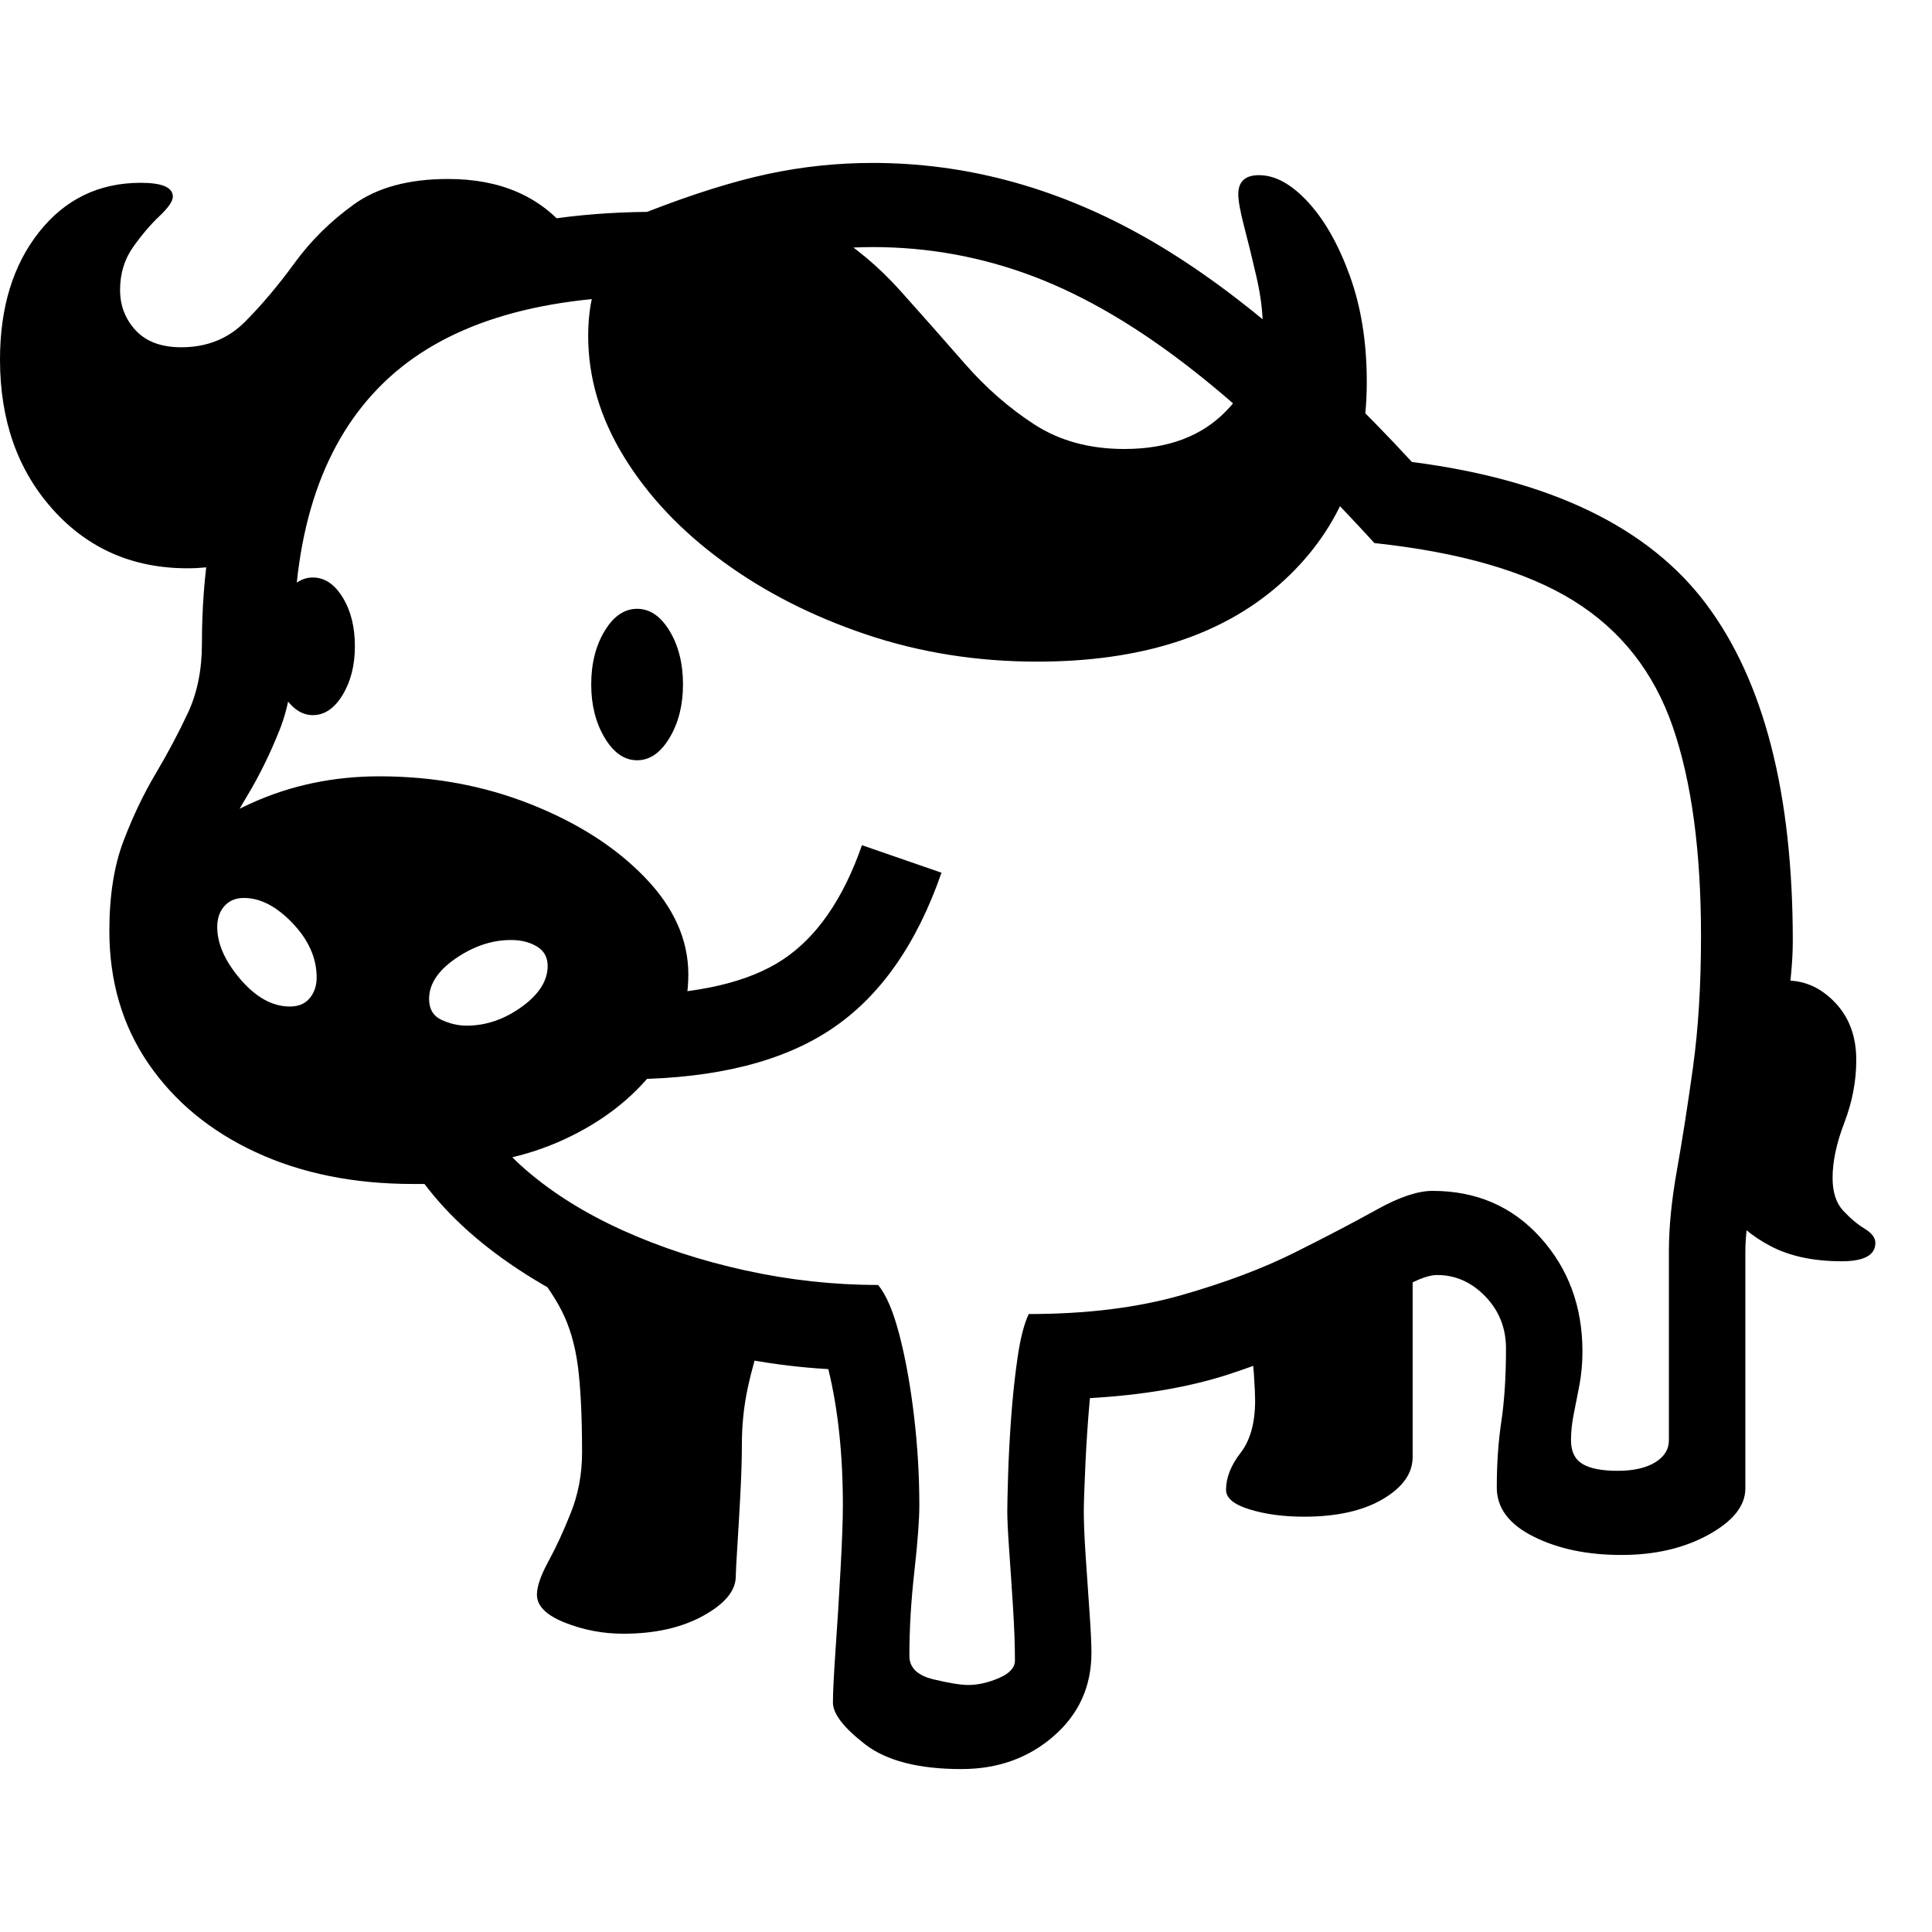 <svg version="1.1" xmlns="http://www.w3.org/2000/svg" width="256" height="256" viewBox="0 0 39.469 32.812">
  <defs>
    <style type="text/css" id="current-color-scheme">.ColorScheme-Text { color:#000000; }</style>
  </defs><path class="ColorScheme-Text" fill="currentColor" d="M19.641 32.812 C18.766 32.812 18.109 32.643 17.672 32.305 C17.234 31.966 17.016 31.682 17.016 31.453 C17.016 31.255 17.034 30.893 17.07 30.367 C17.107 29.841 17.141 29.294 17.172 28.727 C17.203 28.159 17.219 27.724 17.219 27.422 C17.219 26.38 17.12 25.453 16.922 24.641 C15.818 24.578 14.729 24.378 13.656 24.039 C12.583 23.701 11.612 23.255 10.742 22.703 C9.872 22.151 9.182 21.536 8.672 20.859 L8.438 20.859 C7.229 20.859 6.159 20.643 5.227 20.211 C4.294 19.779 3.563 19.174 3.031 18.398 C2.5 17.622 2.234 16.719 2.234 15.688 C2.234 14.969 2.331 14.357 2.523 13.852 C2.716 13.346 2.935 12.888 3.18 12.477 C3.424 12.065 3.643 11.654 3.836 11.242 C4.029 10.831 4.125 10.359 4.125 9.828 C4.125 6.995 4.911 4.823 6.484 3.312 C8.057 1.802 10.302 1.031 13.219 1 C14.156 0.635 14.977 0.378 15.68 0.227 C16.383 0.076 17.099 -0 17.828 -0 C19.693 -0 21.495 0.477 23.234 1.43 C24.974 2.383 26.844 3.943 28.844 6.109 C31.677 6.474 33.682 7.443 34.859 9.016 C36.036 10.589 36.625 12.88 36.625 15.891 C36.625 16.318 36.576 16.828 36.477 17.422 C36.378 18.016 36.266 18.625 36.141 19.25 C36.016 19.875 35.904 20.453 35.805 20.984 C35.706 21.516 35.656 21.932 35.656 22.234 L35.656 27.078 C35.656 27.432 35.406 27.747 34.906 28.023 C34.406 28.299 33.813 28.438 33.125 28.438 C32.427 28.438 31.828 28.313 31.328 28.062 C30.828 27.812 30.578 27.479 30.578 27.062 C30.578 26.573 30.609 26.12 30.672 25.703 C30.734 25.286 30.766 24.792 30.766 24.219 C30.766 23.802 30.625 23.448 30.344 23.156 C30.062 22.865 29.734 22.719 29.359 22.719 C29.161 22.719 28.883 22.833 28.523 23.062 C28.164 23.292 27.703 23.565 27.141 23.883 C26.578 24.201 25.896 24.49 25.094 24.75 C24.292 25.01 23.349 25.172 22.266 25.234 C22.224 25.693 22.193 26.156 22.172 26.625 C22.151 27.094 22.141 27.401 22.141 27.547 C22.141 27.776 22.154 28.086 22.18 28.477 C22.206 28.867 22.232 29.245 22.258 29.609 C22.284 29.974 22.297 30.25 22.297 30.438 C22.297 31.125 22.039 31.693 21.523 32.141 C21.008 32.589 20.38 32.812 19.641 32.812 Z M12.734 30.047 C12.318 30.047 11.919 29.971 11.539 29.82 C11.159 29.669 10.969 29.479 10.969 29.25 C10.969 29.083 11.047 28.857 11.203 28.57 C11.359 28.284 11.513 27.951 11.664 27.57 C11.815 27.19 11.891 26.781 11.891 26.344 C11.891 25.604 11.862 25.016 11.805 24.578 C11.747 24.141 11.635 23.76 11.469 23.438 C11.302 23.115 11.052 22.76 10.719 22.375 L15.625 23.781 C15.469 24.25 15.352 24.669 15.273 25.039 C15.195 25.409 15.156 25.786 15.156 26.172 C15.156 26.453 15.146 26.794 15.125 27.195 C15.104 27.596 15.083 27.958 15.062 28.281 C15.042 28.604 15.031 28.802 15.031 28.875 C15.031 29.167 14.81 29.435 14.367 29.68 C13.924 29.924 13.38 30.047 12.734 30.047 Z M5.922 17.234 C6.099 17.234 6.234 17.177 6.328 17.062 C6.422 16.948 6.469 16.807 6.469 16.641 C6.469 16.245 6.305 15.875 5.977 15.531 C5.648 15.187 5.318 15.016 4.984 15.016 C4.818 15.016 4.685 15.07 4.586 15.18 C4.487 15.289 4.438 15.432 4.438 15.609 C4.438 15.953 4.596 16.31 4.914 16.68 C5.232 17.049 5.568 17.234 5.922 17.234 Z M8.953 20.484 C7.859 20.484 6.818 20.286 5.828 19.891 C4.839 19.495 4.031 18.987 3.406 18.367 C2.781 17.747 2.469 17.094 2.469 16.406 C2.469 15.719 2.716 15.081 3.211 14.492 C3.706 13.904 4.354 13.43 5.156 13.07 C5.958 12.711 6.823 12.531 7.75 12.531 C8.854 12.531 9.885 12.721 10.844 13.102 C11.802 13.482 12.578 13.979 13.172 14.594 C13.766 15.208 14.062 15.87 14.062 16.578 C14.062 17.286 13.831 17.937 13.367 18.531 C12.904 19.125 12.286 19.599 11.516 19.953 C10.745 20.307 9.891 20.484 8.953 20.484 Z M9.531 17.625 C9.927 17.625 10.302 17.497 10.656 17.242 C11.01 16.987 11.188 16.708 11.188 16.406 C11.188 16.229 11.115 16.096 10.969 16.008 C10.823 15.919 10.646 15.875 10.438 15.875 C10.052 15.875 9.677 16 9.312 16.25 C8.948 16.5 8.766 16.776 8.766 17.078 C8.766 17.286 8.852 17.43 9.023 17.508 C9.195 17.586 9.365 17.625 9.531 17.625 Z M6.391 11.281 C6.161 11.281 5.961 11.143 5.789 10.867 C5.617 10.591 5.531 10.26 5.531 9.875 C5.531 9.479 5.617 9.146 5.789 8.875 C5.961 8.604 6.161 8.469 6.391 8.469 C6.63 8.469 6.833 8.604 7 8.875 C7.167 9.146 7.25 9.479 7.25 9.875 C7.25 10.26 7.167 10.591 7 10.867 C6.833 11.143 6.63 11.281 6.391 11.281 Z M12.922 18.719 L12.891 17 C14.255 16.979 15.286 16.74 15.984 16.281 C16.682 15.823 17.224 15.042 17.609 13.938 L19.234 14.5 C18.724 15.969 17.974 17.034 16.984 17.695 C15.995 18.357 14.641 18.698 12.922 18.719 Z M3.828 8.281 C2.714 8.281 1.797 7.88 1.078 7.078 C0.359 6.276 0 5.255 0 4.016 C0 2.953 0.266 2.086 0.797 1.414 C1.328 0.742 2.021 0.406 2.875 0.406 C3.313 0.406 3.531 0.5 3.531 0.688 C3.531 0.781 3.44 0.914 3.258 1.086 C3.076 1.258 2.896 1.469 2.719 1.719 C2.542 1.969 2.453 2.26 2.453 2.594 C2.453 2.917 2.56 3.193 2.773 3.422 C2.987 3.651 3.297 3.766 3.703 3.766 C4.224 3.766 4.656 3.594 5 3.25 C5.344 2.906 5.682 2.505 6.016 2.047 C6.349 1.589 6.755 1.188 7.234 0.844 C7.714 0.5 8.354 0.328 9.156 0.328 C10.219 0.328 11.036 0.682 11.609 1.391 L7.219 3.969 L5.484 7.969 C4.891 8.177 4.339 8.281 3.828 8.281 Z M26.641 27.656 C26.224 27.656 25.854 27.607 25.531 27.508 C25.208 27.409 25.047 27.276 25.047 27.109 C25.047 26.859 25.146 26.607 25.344 26.352 C25.542 26.096 25.641 25.74 25.641 25.281 C25.641 25.177 25.633 25.003 25.617 24.758 C25.602 24.513 25.568 24.276 25.516 24.047 L28.859 22.25 L28.859 26.438 C28.859 26.771 28.656 27.057 28.25 27.297 C27.844 27.536 27.307 27.656 26.641 27.656 Z M13.016 12.203 C12.755 12.203 12.534 12.049 12.352 11.742 C12.169 11.435 12.078 11.073 12.078 10.656 C12.078 10.229 12.169 9.865 12.352 9.562 C12.534 9.26 12.755 9.109 13.016 9.109 C13.276 9.109 13.497 9.26 13.68 9.562 C13.862 9.865 13.953 10.229 13.953 10.656 C13.953 11.073 13.862 11.435 13.68 11.742 C13.497 12.049 13.276 12.203 13.016 12.203 Z M19.781 31.094 C19.979 31.094 20.187 31.047 20.406 30.953 C20.625 30.859 20.734 30.74 20.734 30.594 C20.734 30.281 20.721 29.919 20.695 29.508 C20.669 29.096 20.643 28.708 20.617 28.344 C20.591 27.979 20.578 27.714 20.578 27.547 C20.578 27.422 20.583 27.182 20.594 26.828 C20.604 26.474 20.625 26.078 20.656 25.641 C20.688 25.203 20.732 24.789 20.789 24.398 C20.846 24.008 20.922 23.714 21.016 23.516 C22.193 23.516 23.229 23.388 24.125 23.133 C25.021 22.878 25.797 22.586 26.453 22.258 C27.109 21.93 27.667 21.638 28.125 21.383 C28.583 21.128 28.964 21 29.266 21 C30.161 21 30.896 21.318 31.469 21.953 C32.042 22.589 32.328 23.365 32.328 24.281 C32.328 24.521 32.307 24.75 32.266 24.969 C32.224 25.188 32.185 25.388 32.148 25.57 C32.112 25.753 32.094 25.927 32.094 26.094 C32.094 26.323 32.172 26.484 32.328 26.578 C32.484 26.672 32.724 26.719 33.047 26.719 C33.37 26.719 33.625 26.661 33.812 26.547 C34 26.432 34.094 26.281 34.094 26.094 L34.094 22.234 C34.094 21.745 34.148 21.193 34.258 20.578 C34.367 19.964 34.477 19.263 34.586 18.477 C34.695 17.69 34.75 16.797 34.75 15.797 C34.75 14.057 34.557 12.63 34.172 11.516 C33.786 10.401 33.112 9.544 32.148 8.945 C31.185 8.346 29.828 7.953 28.078 7.766 C26.745 6.307 25.516 5.135 24.391 4.25 C23.266 3.365 22.174 2.721 21.117 2.32 C20.06 1.919 18.964 1.719 17.828 1.719 C17.214 1.719 16.586 1.789 15.945 1.93 C15.305 2.07 14.474 2.333 13.453 2.719 C10.922 2.719 9.047 3.312 7.828 4.5 C6.609 5.688 6 7.464 6 9.828 C6 10.516 5.904 11.102 5.711 11.586 C5.518 12.07 5.299 12.516 5.055 12.922 C4.81 13.328 4.591 13.747 4.398 14.18 C4.206 14.612 4.109 15.115 4.109 15.688 C4.109 16.729 4.495 17.565 5.266 18.195 C6.036 18.826 7.083 19.141 8.406 19.141 C8.594 19.141 8.789 19.133 8.992 19.117 C9.195 19.102 9.401 19.078 9.609 19.047 C9.818 19.589 10.195 20.096 10.742 20.57 C11.289 21.044 11.948 21.456 12.719 21.805 C13.49 22.154 14.326 22.427 15.227 22.625 C16.128 22.823 17.031 22.922 17.938 22.922 C18.104 23.12 18.25 23.461 18.375 23.945 C18.5 24.43 18.599 24.979 18.672 25.594 C18.745 26.208 18.781 26.818 18.781 27.422 C18.781 27.724 18.747 28.174 18.68 28.773 C18.612 29.372 18.578 29.948 18.578 30.5 C18.578 30.74 18.74 30.898 19.062 30.977 C19.385 31.055 19.625 31.094 19.781 31.094 Z M21.188 10.188 C19.958 10.188 18.794 10.003 17.695 9.633 C16.596 9.263 15.62 8.766 14.766 8.141 C13.911 7.516 13.24 6.805 12.75 6.008 C12.26 5.211 12.016 4.385 12.016 3.531 C12.016 2.625 12.289 1.956 12.836 1.523 C13.383 1.091 14.089 0.875 14.953 0.875 C15.714 0.875 16.367 1.042 16.914 1.375 C17.461 1.708 17.956 2.122 18.398 2.617 C18.841 3.112 19.279 3.607 19.711 4.102 C20.143 4.596 20.617 5.01 21.133 5.344 C21.648 5.677 22.26 5.844 22.969 5.844 C23.854 5.844 24.547 5.586 25.047 5.07 C25.547 4.555 25.797 3.979 25.797 3.344 C25.797 3.042 25.755 2.708 25.672 2.344 C25.589 1.979 25.505 1.638 25.422 1.32 C25.339 1.003 25.297 0.776 25.297 0.641 C25.297 0.38 25.437 0.25 25.719 0.25 C26.052 0.25 26.388 0.435 26.727 0.805 C27.065 1.174 27.349 1.677 27.578 2.312 C27.807 2.948 27.922 3.667 27.922 4.469 C27.922 6.188 27.326 7.57 26.133 8.617 C24.94 9.664 23.292 10.188 21.188 10.188 Z M37.625 22.438 C37.052 22.438 36.57 22.336 36.18 22.133 C35.789 21.93 35.479 21.667 35.25 21.344 L36.156 16.75 C36.271 16.719 36.385 16.703 36.5 16.703 C36.875 16.703 37.206 16.854 37.492 17.156 C37.779 17.458 37.922 17.849 37.922 18.328 C37.922 18.755 37.841 19.18 37.68 19.602 C37.518 20.023 37.438 20.401 37.438 20.734 C37.438 21.026 37.51 21.25 37.656 21.406 C37.802 21.563 37.948 21.685 38.094 21.773 C38.24 21.862 38.312 21.958 38.312 22.062 C38.312 22.313 38.083 22.438 37.625 22.438 Z M39.469 27.344" /></svg>